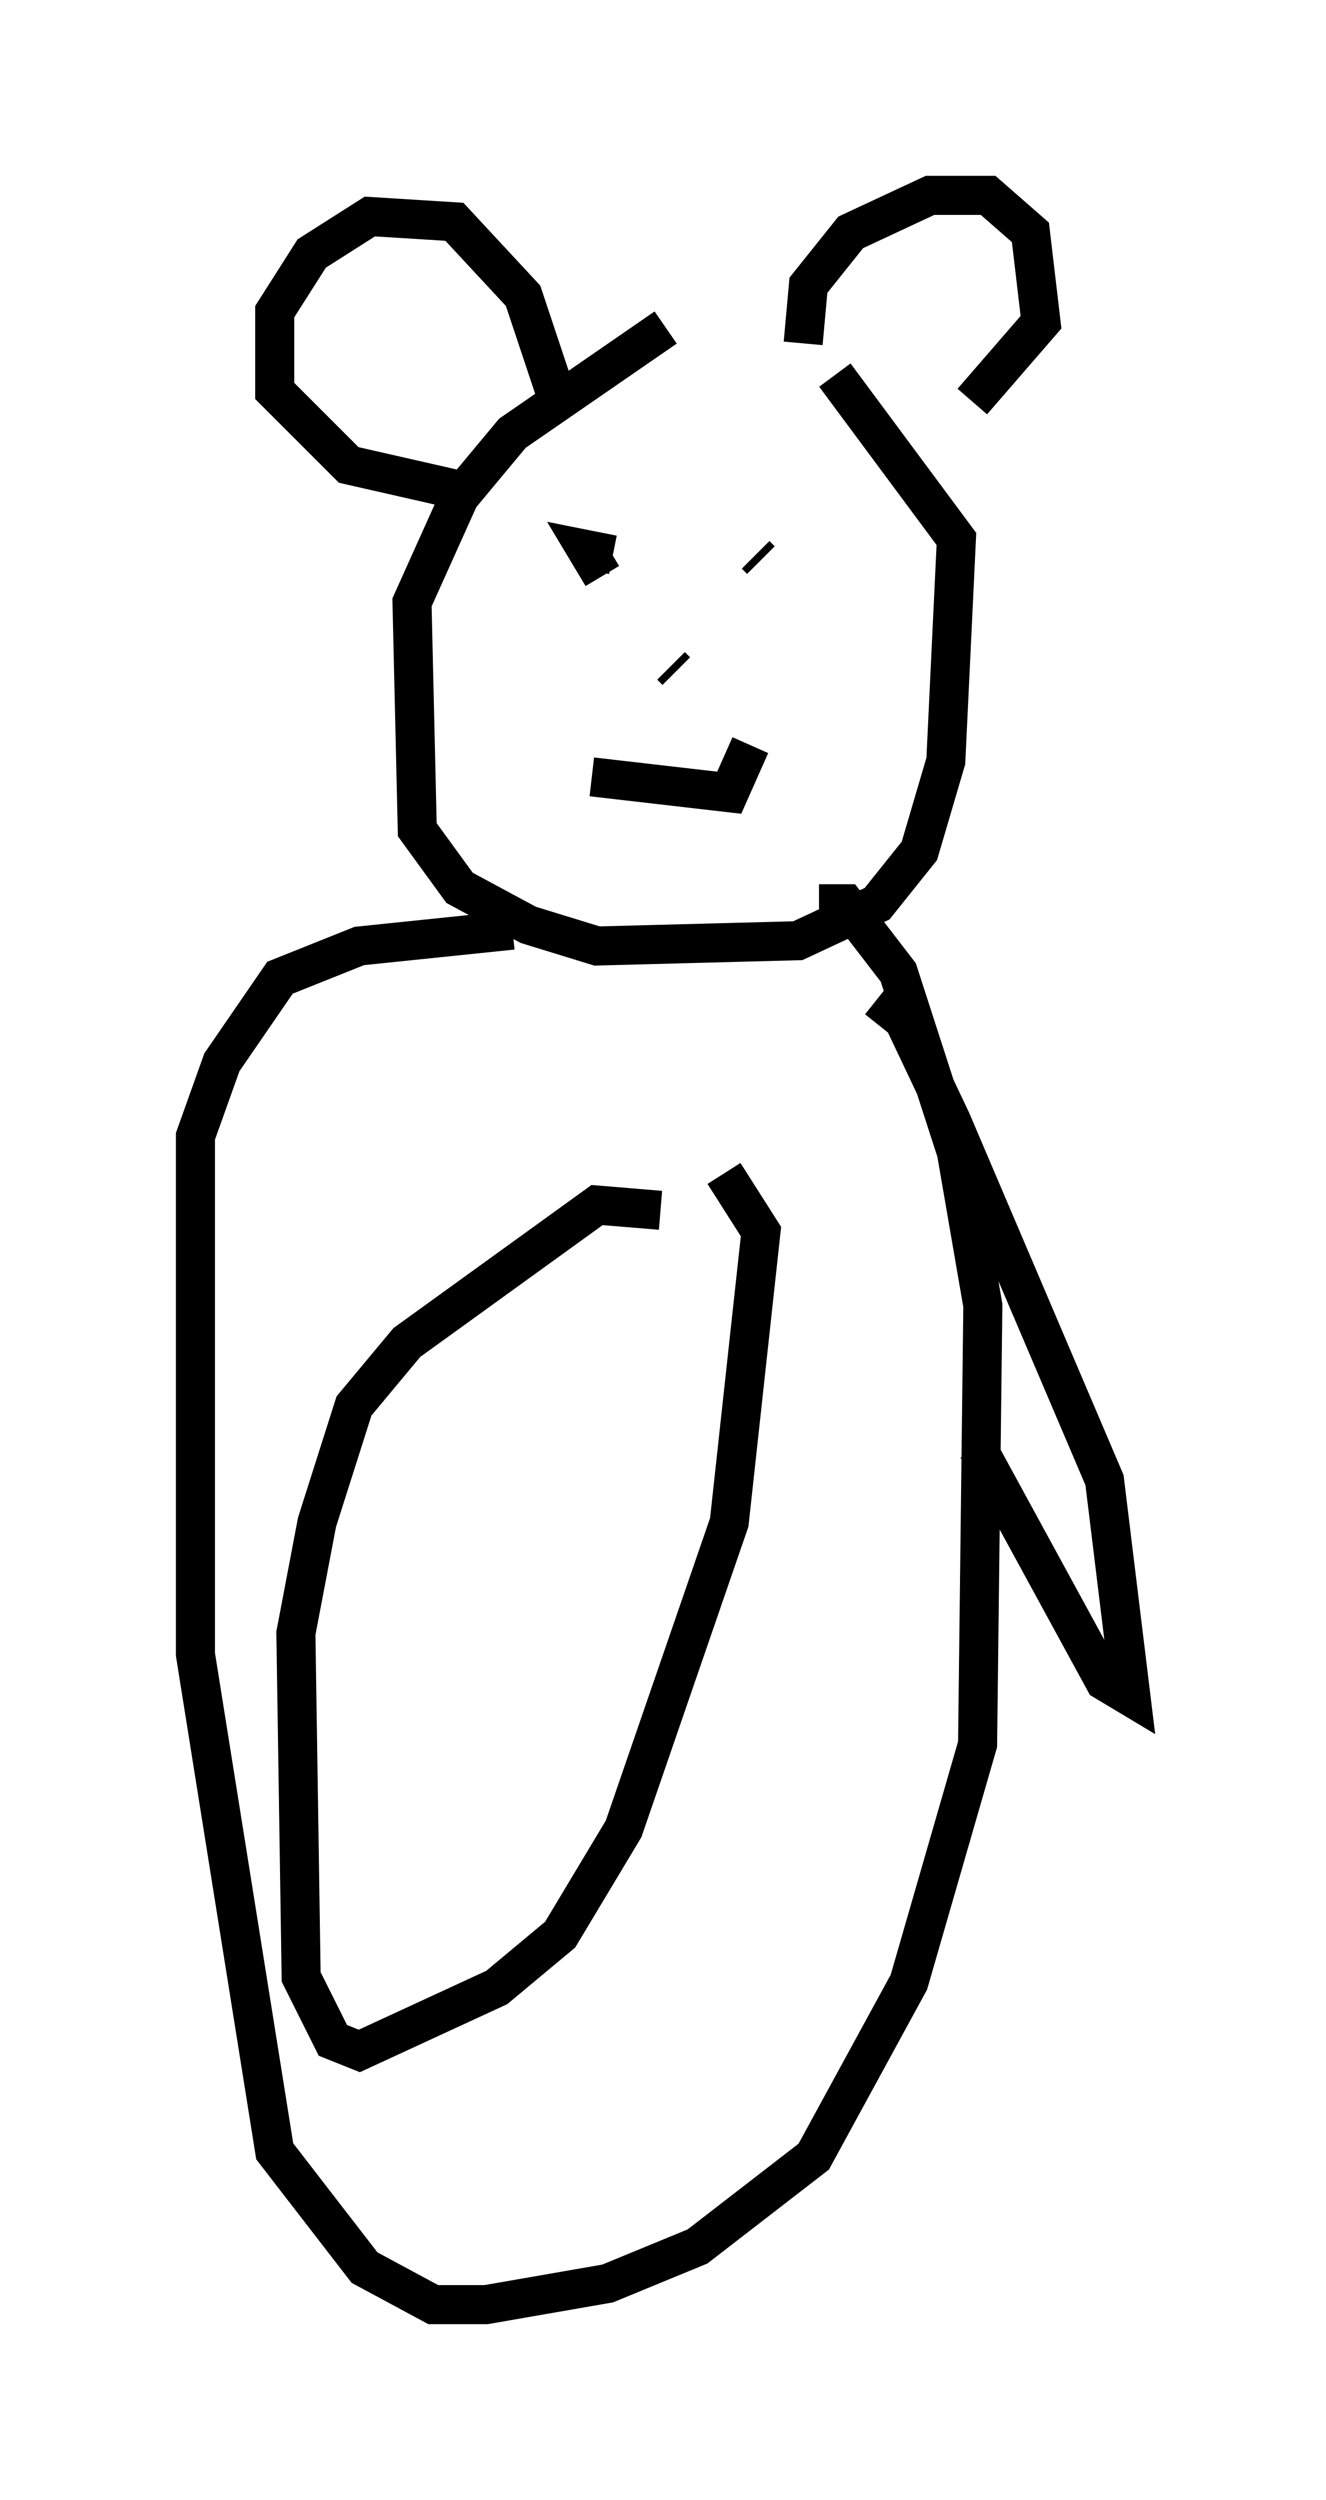 <?xml version="1.0" encoding="utf-8" ?>
<svg baseProfile="full" height="63.991" version="1.1" width="33.951" xmlns="http://www.w3.org/2000/svg" xmlns:ev="http://www.w3.org/2001/xml-events" xmlns:xlink="http://www.w3.org/1999/xlink"><defs /><rect fill="white" height="63.991" width="33.951" x="0" y="0" /><path d="M18.532, 8.112 m-1.488, 0.271 l-3.924, 2.706 -1.353, 1.624 l-1.218, 2.706 0.135, 5.819 l1.083, 1.488 1.759, 0.947 l1.759, 0.541 5.142, -0.135 l2.03, -0.947 1.083, -1.353 l0.677, -2.3 0.271, -5.683 l-3.112, -4.195 m-0.812, -0.812 l0.135, -1.488 1.083, -1.353 l2.03, -0.947 1.488, 0.0 l1.083, 0.947 0.271, 2.3 l-1.759, 2.03 m-10.69, -0.271 l-0.812, -2.436 -1.759, -1.894 l-2.165, -0.135 -1.488, 0.947 l-0.947, 1.488 0.0, 2.03 l1.894, 1.894 2.977, 0.677 m3.248, 7.307 l3.518, 0.406 0.541, -1.218 m0.135, -4.871 l0.135, 0.135 m-3.789, -0.135 l-0.677, -0.135 0.406, 0.677 m1.759, 2.3 l0.135, 0.135 m3.654, 5.954 l0.677, 0.0 1.353, 1.759 l1.488, 4.601 0.677, 3.924 l-0.135, 11.231 -1.759, 6.089 l-2.436, 4.465 -2.977, 2.3 l-2.3, 0.947 -3.112, 0.541 l-1.353, 0.0 -1.759, -0.947 l-2.3, -2.977 -2.03, -12.72 l0.0, -13.261 0.677, -1.894 l1.488, -2.165 2.03, -0.812 l3.924, -0.406 m3.789, 7.172 l-1.624, -0.135 -4.871, 3.518 l-1.353, 1.624 -0.947, 2.977 l-0.541, 2.842 0.135, 8.796 l0.812, 1.624 0.677, 0.271 l3.518, -1.624 1.624, -1.353 l1.624, -2.706 2.706, -7.848 l0.812, -7.442 -0.947, -1.488 m3.924, -4.465 l0.677, 0.541 1.218, 2.571 l3.924, 9.202 0.677, 5.548 l-0.677, -0.406 -3.248, -5.954 " fill="none" stroke="black" stroke-width="1" /></svg>
